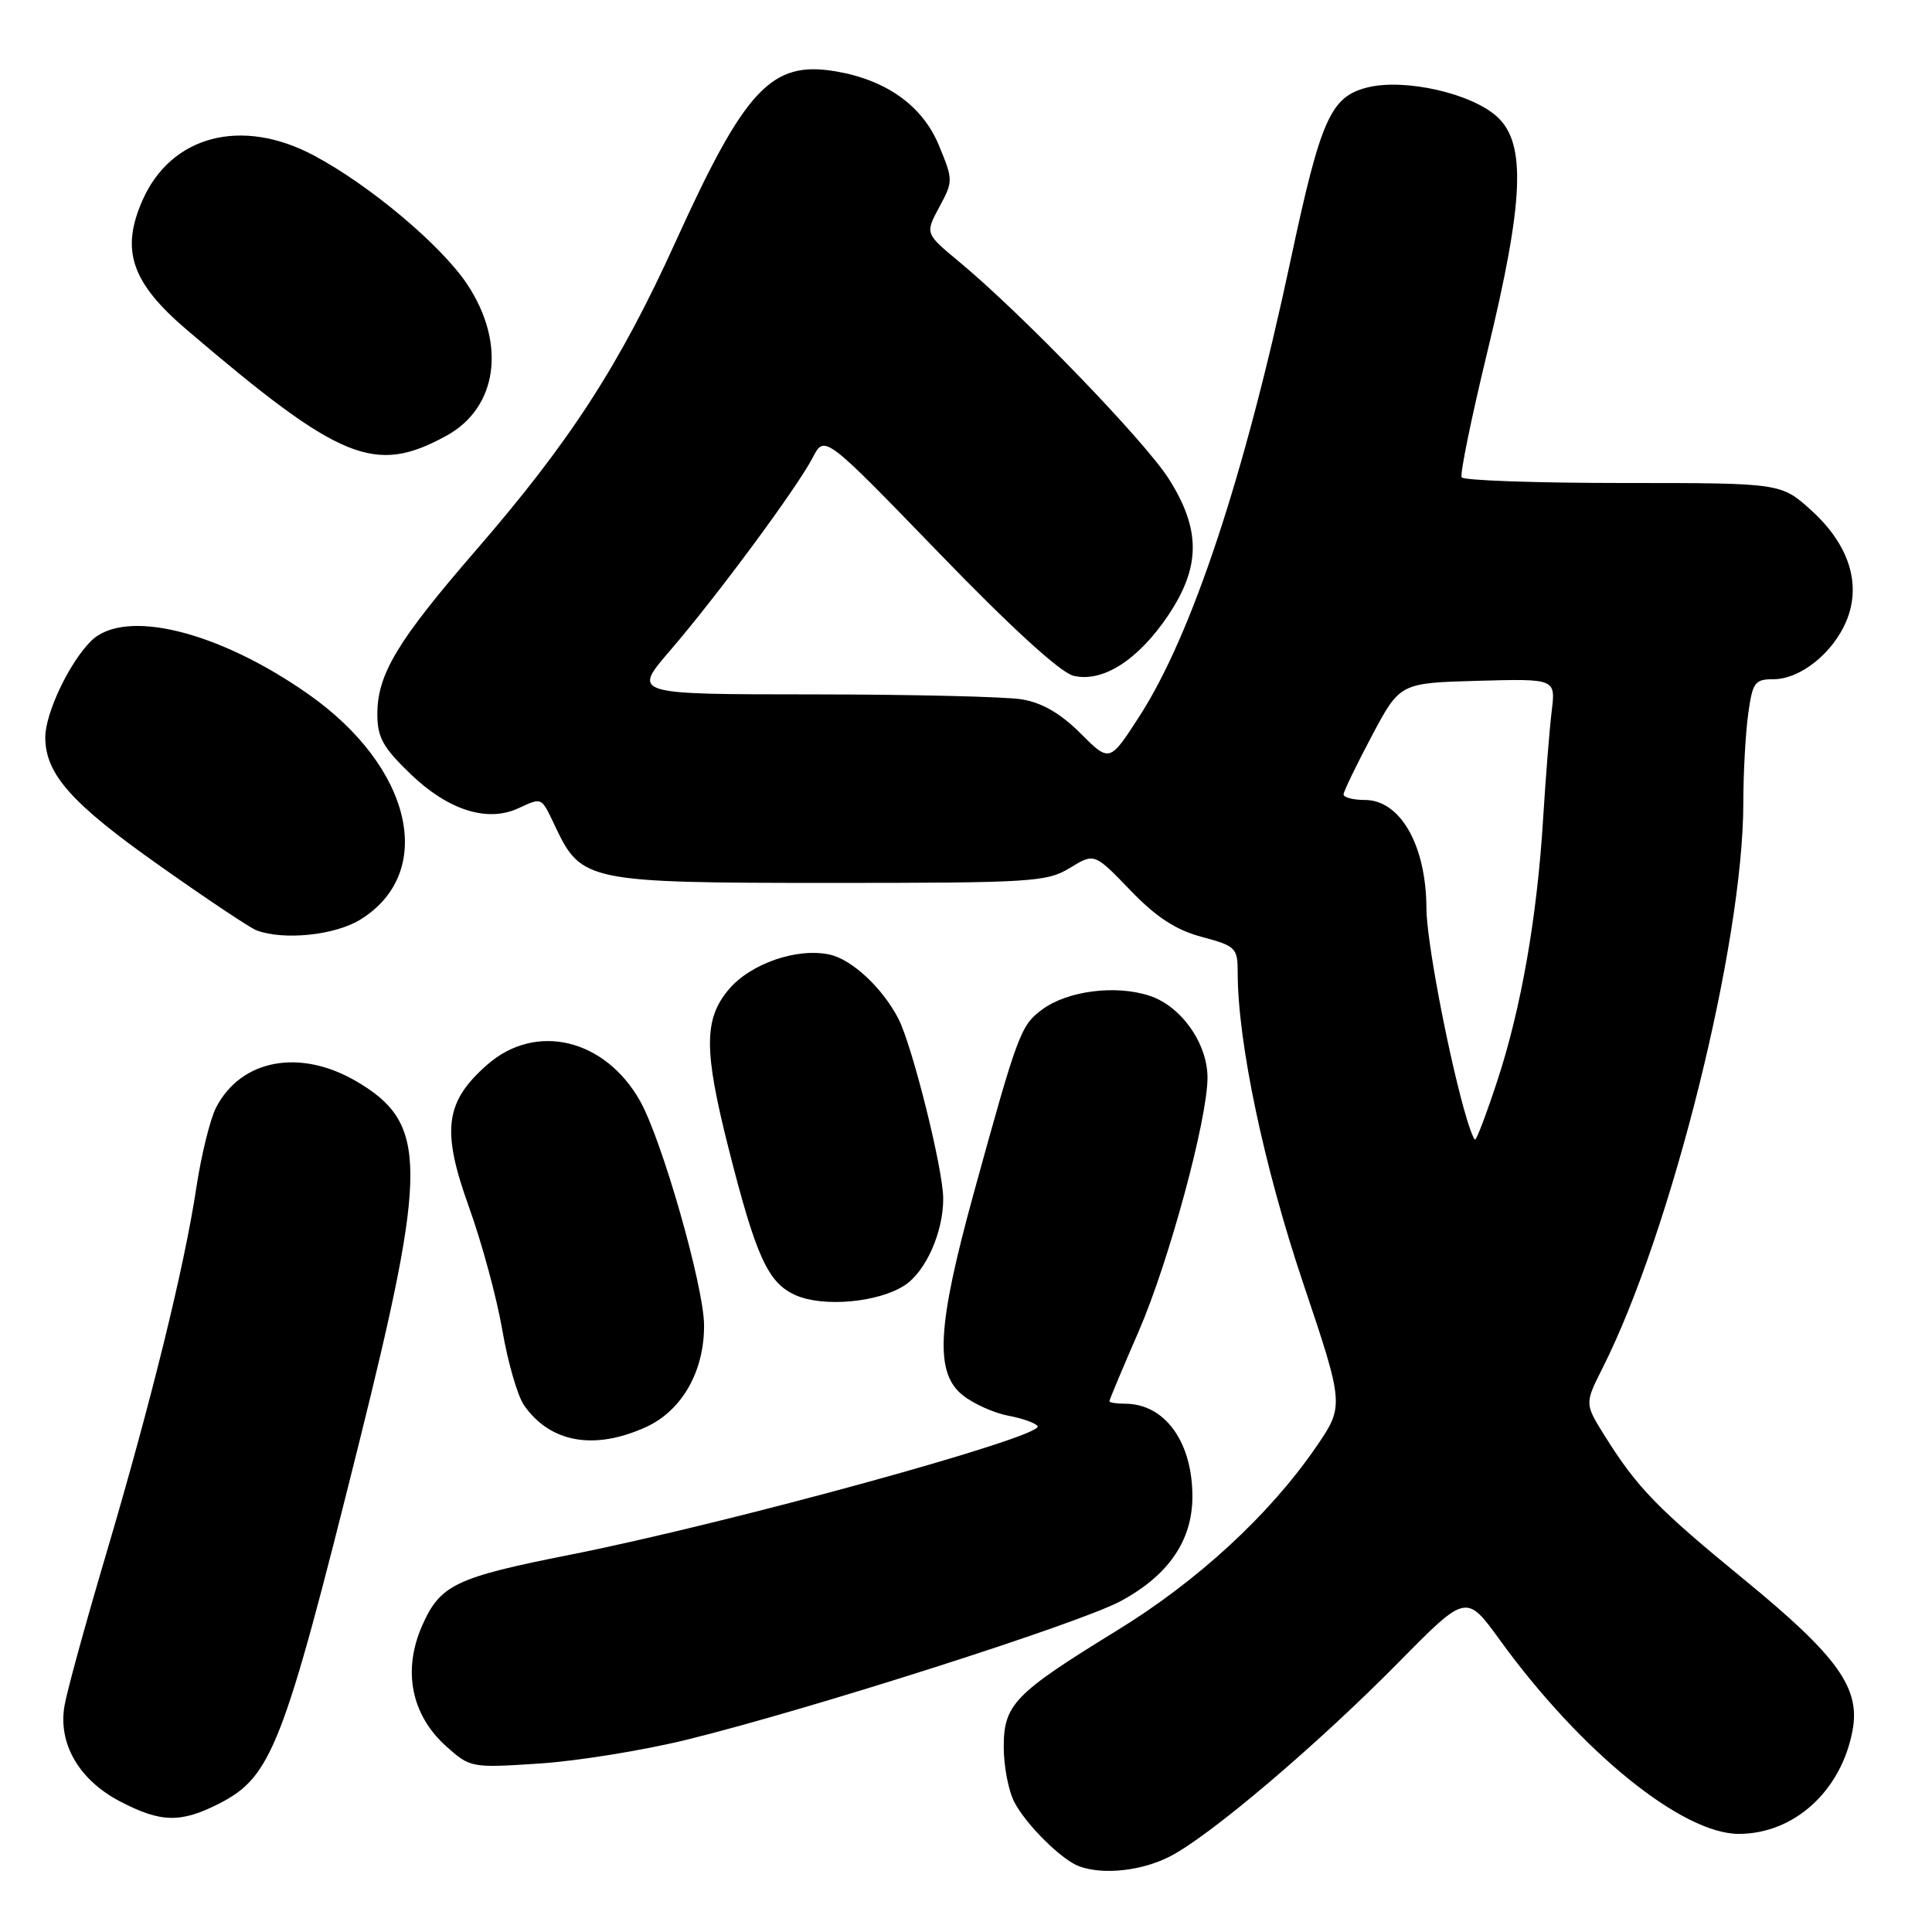 <?xml version="1.0" encoding="UTF-8" standalone="no"?>
<!DOCTYPE svg PUBLIC "-//W3C//DTD SVG 1.1//EN" "http://www.w3.org/Graphics/SVG/1.1/DTD/svg11.dtd" >
<svg xmlns="http://www.w3.org/2000/svg" xmlns:xlink="http://www.w3.org/1999/xlink" version="1.1" viewBox="0 0 256 256">
 <g >
 <path fill="currentColor"
d=" M 155.00 246.00 C 160.31 243.29 174.55 231.20 185.39 220.20 C 194.29 211.17 194.29 211.17 198.76 217.34 C 209.49 232.13 222.90 243.00 230.41 243.00 C 237.73 242.99 243.97 237.32 245.47 229.31 C 246.53 223.68 243.52 219.48 231.23 209.40 C 219.55 199.83 216.97 197.17 212.63 190.25 C 209.97 185.99 209.97 185.99 212.36 181.25 C 221.49 163.12 230.99 124.99 231.00 106.39 C 231.00 102.48 231.29 97.19 231.64 94.64 C 232.22 90.41 232.51 90.00 235.00 90.00 C 238.55 90.00 242.87 86.54 244.65 82.30 C 246.69 77.42 245.01 72.15 239.99 67.61 C 235.99 64.00 235.99 64.00 215.06 64.00 C 203.54 64.00 193.92 63.66 193.68 63.25 C 193.43 62.84 194.98 55.30 197.11 46.50 C 201.92 26.67 202.24 19.05 198.41 15.50 C 195.04 12.38 186.18 10.36 181.22 11.58 C 176.31 12.80 175.01 15.71 171.00 34.53 C 164.90 63.12 157.92 84.17 150.98 94.91 C 147.03 101.03 147.03 101.03 143.17 97.17 C 140.53 94.53 138.07 93.11 135.41 92.67 C 133.26 92.31 120.77 92.02 107.65 92.01 C 83.80 92.00 83.80 92.00 88.75 86.25 C 95.01 78.98 105.64 64.60 107.69 60.63 C 109.26 57.61 109.26 57.61 124.38 73.23 C 133.95 83.13 140.50 89.11 142.23 89.54 C 146.07 90.48 150.78 87.49 154.75 81.60 C 159.11 75.13 159.14 70.19 154.87 63.45 C 151.71 58.46 135.31 41.48 127.04 34.64 C 122.58 30.94 122.58 30.94 124.46 27.44 C 126.31 24.00 126.31 23.86 124.40 19.24 C 122.23 14.01 117.45 10.59 110.71 9.45 C 102.22 8.02 98.74 11.73 89.52 32.03 C 82.09 48.41 75.53 58.53 62.99 73.00 C 52.65 84.94 50.00 89.35 50.00 94.63 C 50.00 97.72 50.75 99.06 54.46 102.62 C 59.40 107.35 64.54 108.98 68.62 107.13 C 71.91 105.63 71.67 105.51 73.62 109.62 C 77.03 116.80 77.96 116.99 110.00 116.99 C 136.67 116.99 138.71 116.87 141.76 115.01 C 145.01 113.02 145.01 113.02 149.76 117.95 C 153.23 121.55 155.79 123.22 159.26 124.15 C 163.74 125.35 164.00 125.60 164.00 128.83 C 164.00 138.06 167.44 154.43 172.63 169.89 C 178.14 186.28 178.14 186.28 174.32 191.83 C 168.20 200.72 158.71 209.47 148.10 215.99 C 134.39 224.41 133.00 225.84 133.00 231.50 C 133.00 234.03 133.63 237.31 134.41 238.80 C 135.98 241.80 140.68 246.45 143.00 247.30 C 146.20 248.46 151.25 247.91 155.00 246.00 Z  M 29.03 238.99 C 35.99 235.43 37.53 231.47 47.50 191.50 C 56.73 154.46 56.70 148.84 47.22 143.28 C 39.74 138.90 31.93 140.36 28.63 146.76 C 27.85 148.27 26.67 153.05 26.01 157.40 C 24.43 167.89 20.01 185.81 14.04 206.00 C 11.35 215.07 8.88 224.07 8.55 226.00 C 7.67 231.03 10.46 235.85 15.91 238.70 C 21.32 241.52 23.94 241.58 29.03 238.99 Z  M 91.00 230.52 C 107.24 226.53 142.93 215.14 148.47 212.17 C 154.82 208.76 158.00 204.13 158.00 198.30 C 158.00 191.04 154.34 186.00 149.07 186.00 C 147.93 186.00 147.00 185.85 147.00 185.67 C 147.00 185.49 148.76 181.28 150.92 176.32 C 154.90 167.12 160.00 148.31 160.00 142.79 C 160.00 138.26 156.52 133.33 152.34 131.95 C 147.84 130.46 141.45 131.28 138.09 133.77 C 135.25 135.87 134.87 136.87 129.02 158.12 C 124.15 175.82 123.83 181.93 127.60 184.90 C 129.03 186.03 131.74 187.24 133.61 187.59 C 135.49 187.94 137.23 188.56 137.49 188.98 C 138.34 190.36 96.65 201.83 75.50 206.02 C 60.33 209.03 58.33 209.99 55.94 215.40 C 53.32 221.33 54.49 227.24 59.12 231.39 C 62.30 234.24 62.45 234.27 71.42 233.68 C 76.41 233.36 85.22 231.94 91.00 230.52 Z  M 85.58 189.10 C 90.38 186.92 93.36 181.66 93.29 175.50 C 93.22 170.31 87.71 151.04 84.82 145.90 C 80.17 137.63 70.98 135.44 64.56 141.08 C 58.95 146.01 58.47 149.75 62.14 159.94 C 63.84 164.65 65.83 171.99 66.56 176.25 C 67.29 180.52 68.59 185.00 69.44 186.21 C 72.91 191.17 78.73 192.21 85.58 189.10 Z  M 119.83 170.34 C 122.66 168.53 125.01 163.25 124.98 158.78 C 124.96 154.88 120.88 138.56 119.05 135.00 C 116.93 130.90 112.90 127.14 109.94 126.49 C 105.64 125.54 99.45 127.68 96.57 131.10 C 93.25 135.04 93.25 139.16 96.53 152.13 C 100.18 166.53 101.75 169.98 105.40 171.61 C 109.04 173.24 116.32 172.60 119.83 170.34 Z  M 47.75 121.85 C 57.85 115.60 54.63 101.64 40.84 91.97 C 28.89 83.58 16.45 80.55 12.04 84.96 C 9.16 87.84 6.00 94.51 6.00 97.71 C 6.01 102.58 9.47 106.47 21.14 114.70 C 27.39 119.12 33.17 122.98 34.00 123.28 C 37.62 124.63 44.38 123.93 47.75 121.85 Z  M 59.15 57.74 C 65.94 54.02 67.12 45.54 61.92 37.69 C 58.49 32.52 49.00 24.54 41.57 20.59 C 32.02 15.51 22.68 17.95 18.89 26.52 C 15.95 33.16 17.41 37.45 24.77 43.72 C 45.13 61.09 49.66 62.94 59.15 57.74 Z  M 193.92 146.75 C 191.60 138.22 189.03 124.40 189.01 120.40 C 188.99 112.03 185.56 106.00 180.85 106.00 C 179.28 106.00 178.01 105.66 178.03 105.25 C 178.05 104.84 179.74 101.35 181.78 97.50 C 185.50 90.50 185.50 90.50 195.82 90.21 C 206.13 89.93 206.13 89.93 205.61 94.21 C 205.32 96.57 204.81 103.00 204.47 108.50 C 203.67 121.59 201.55 133.66 198.39 143.25 C 196.99 147.51 195.67 151.00 195.46 151.00 C 195.25 151.00 194.56 149.09 193.92 146.75 Z "/>
</g>
</svg>